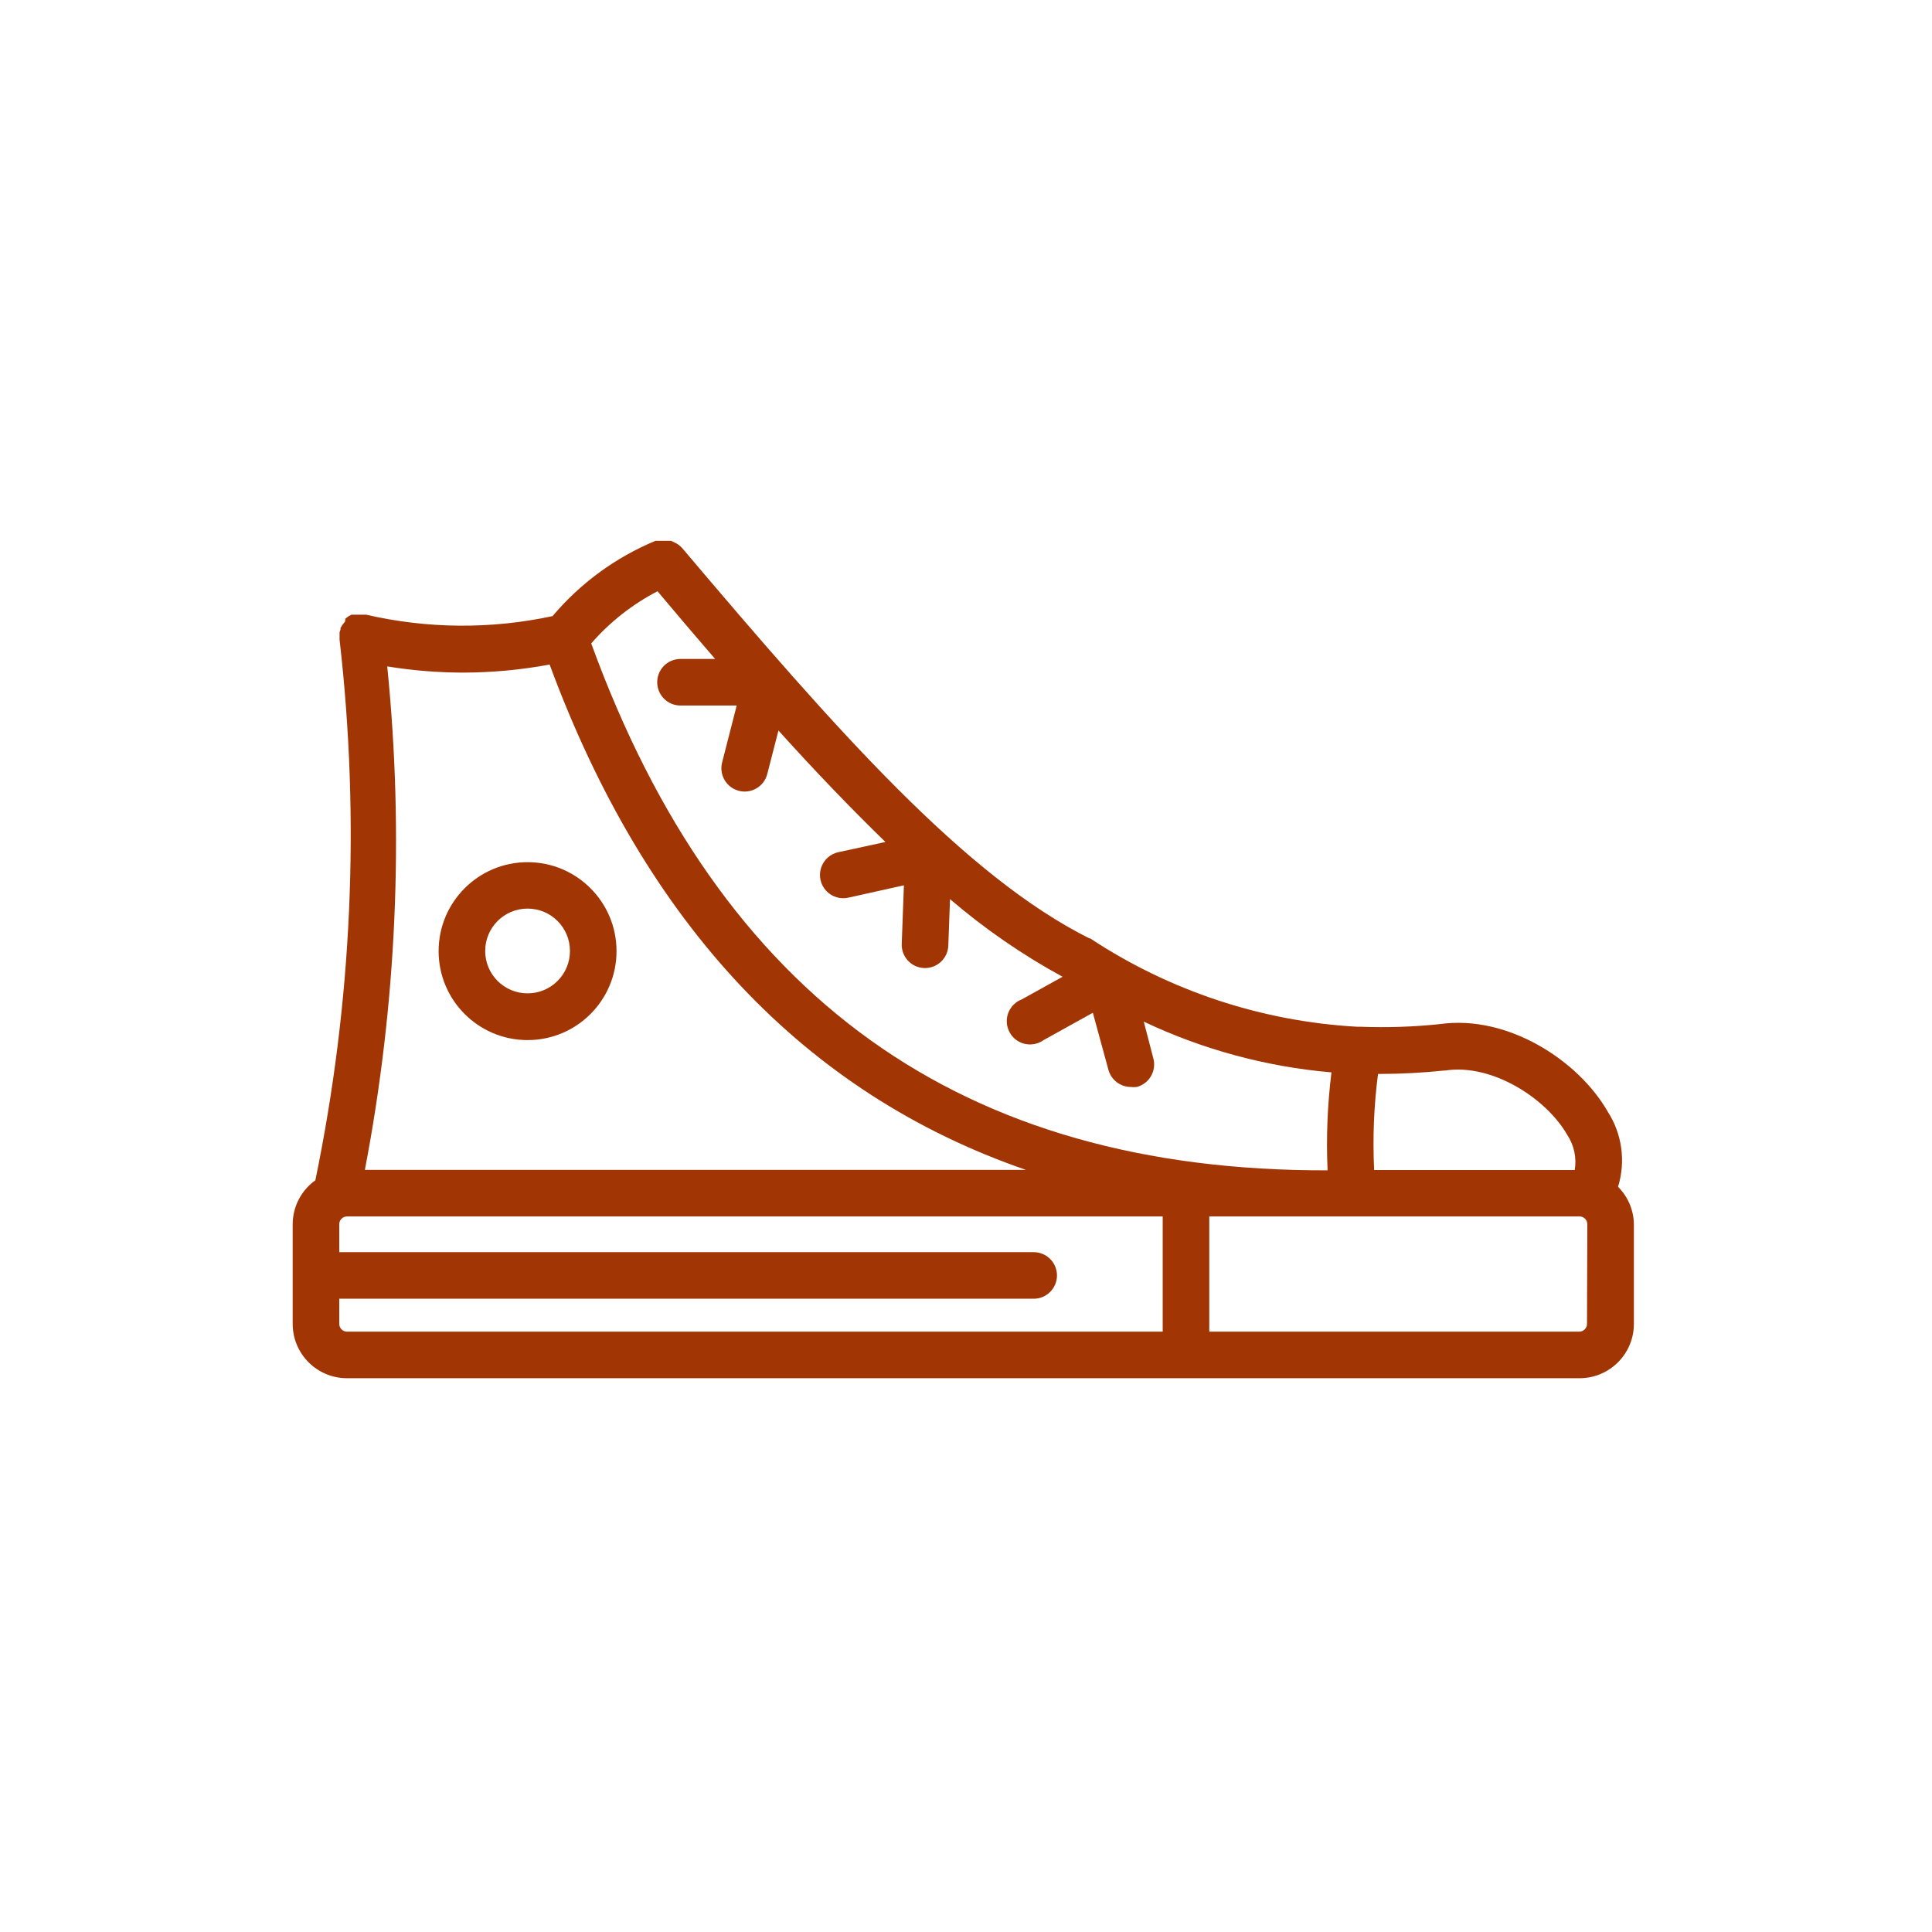 <?xml version="1.0" encoding="UTF-8" standalone="no"?>
<svg width="112px" height="112px" viewBox="0 0 112 112" version="1.1" xmlns="http://www.w3.org/2000/svg" xmlns:xlink="http://www.w3.org/1999/xlink">
    <!-- Generator: Sketch 50.2 (55047) - http://www.bohemiancoding.com/sketch -->
    <title>shoes</title>
    <desc>Created with Sketch.</desc>
    <defs></defs>
    <g id="Symbols" stroke="none" stroke-width="1" fill="none" fill-rule="evenodd">
        <g id="tile-/-request-/-shoes" transform="translate(-24, -24)">
            <g id="shoes" transform="translate(24, 24)">
                <rect id="Rectangle-5" fill="#FFFFFF" x="0" y="0" width="112" height="112"></rect>
                <g id="noun_gumshoes_646410" transform="translate(16, 31)"></g>
                <path d="M93.197,64.435 C91.514,61.492 87.419,58.81 83.468,59.368 C81.941,59.529 80.404,59.58 78.869,59.521 L78.671,59.521 C73.152,59.213 67.813,57.446 63.2,54.4 L63.155,54.4 C55.955,50.8 48.512,42.367 39.548,31.774 L39.44,31.666 L39.35,31.594 L39.233,31.513 L39.125,31.459 L38.9,31.351 L38.783,31.351 L38.648,31.351 L38.522,31.351 L38.252,31.351 L38.135,31.351 L37.991,31.351 L38,31.351 C35.691,32.309 33.645,33.806 32.033,35.716 C28.471,36.483 24.783,36.455 21.233,35.635 L21.17,35.635 L21.008,35.635 L20.747,35.635 L20.621,35.635 L20.477,35.635 L20.378,35.635 L20.234,35.707 L20.153,35.761 L20.027,35.86 L20,36.04 L19.901,36.157 L19.838,36.247 L19.739,36.4 L19.739,36.499 C19.718,36.549 19.7,36.6 19.685,36.652 C19.685,36.652 19.685,36.697 19.685,36.724 C19.682,36.772 19.682,36.82 19.685,36.868 C19.683,36.913 19.683,36.958 19.685,37.003 C19.685,37.003 19.685,37.057 19.685,37.084 C20.886,47.538 20.412,58.117 18.281,68.422 C17.459,69.01 16.97,69.958 16.967,70.969 L16.967,76.747 C16.967,78.487 18.377,79.897 20.117,79.897 L91.568,79.897 C93.308,79.897 94.718,78.487 94.718,76.747 L94.718,70.969 C94.706,70.154 94.377,69.376 93.8,68.8 C94.254,67.327 94.034,65.729 93.197,64.435 Z M79.886,62.257 L79.994,62.257 C81.242,62.256 82.488,62.19 83.729,62.059 L83.792,62.059 C86.492,61.645 89.633,63.661 90.857,65.794 C91.253,66.393 91.407,67.12 91.289,67.828 L79.661,67.828 C79.57,65.968 79.645,64.104 79.886,62.257 Z M38.117,34.276 C39.239,35.614 40.352,36.922 41.456,38.2 L39.449,38.2 C38.703,38.2 38.099,38.804 38.099,39.55 C38.099,40.296 38.703,40.9 39.449,40.9 L42.707,40.9 L41.861,44.203 C41.677,44.926 42.114,45.662 42.837,45.846 C43.561,46.029 44.296,45.592 44.48,44.869 L45.128,42.349 C47.252,44.707 49.313,46.849 51.329,48.811 L48.629,49.396 C48.148,49.489 47.754,49.835 47.602,50.301 C47.449,50.767 47.561,51.279 47.894,51.639 C48.227,51.999 48.729,52.149 49.205,52.033 L52.4,51.322 L52.274,54.724 C52.249,55.466 52.828,56.09 53.57,56.119 L53.624,56.119 C54.349,56.12 54.945,55.547 54.974,54.823 L55.073,52.123 C57.084,53.848 59.271,55.356 61.598,56.623 L59.231,57.937 C58.742,58.124 58.405,58.577 58.367,59.1 C58.329,59.622 58.596,60.12 59.053,60.376 C59.51,60.632 60.074,60.6 60.5,60.295 L63.353,58.711 L64.253,62.005 C64.408,62.598 64.944,63.013 65.558,63.013 C65.672,63.027 65.786,63.027 65.9,63.013 C66.62,62.824 67.051,62.087 66.863,61.366 L66.305,59.224 C69.728,60.846 73.413,61.842 77.186,62.167 C76.952,64.05 76.877,65.95 76.961,67.846 C55.73,67.9 41.753,57.847 34.274,37.3 C35.353,36.059 36.657,35.033 38.117,34.276 Z M22.448,38.632 C23.9,38.869 25.369,38.99 26.84,38.992 C28.525,38.99 30.206,38.833 31.862,38.524 C37.433,53.608 46.676,63.4 59.474,67.819 L21.152,67.819 C22.994,58.204 23.431,48.372 22.448,38.632 Z M67.403,77.197 L20.117,77.197 C19.868,77.197 19.667,76.996 19.667,76.747 L19.667,75.289 L59.924,75.289 C60.67,75.289 61.274,74.685 61.274,73.939 C61.274,73.193 60.67,72.589 59.924,72.589 L19.667,72.589 L19.667,70.969 C19.667,70.72 19.868,70.519 20.117,70.519 L67.403,70.519 L67.403,77.197 Z M92,76.747 C92,76.996 91.799,77.197 91.55,77.197 L70.103,77.197 L70.103,70.519 L91.568,70.519 C91.817,70.519 92.018,70.72 92.018,70.969 L92,76.747 Z" id="Shape" fill="#A13604" fill-rule="nonzero"></path>
                <path d="M30.584,49.981 C27.736,49.981 25.427,52.29 25.427,55.138 C25.427,57.986 27.736,60.295 30.584,60.295 C33.432,60.295 35.741,57.986 35.741,55.138 C35.741,52.29 33.432,49.981 30.584,49.981 Z M30.584,57.586 C29.227,57.586 28.127,56.486 28.127,55.129 C28.127,53.772 29.227,52.672 30.584,52.672 C31.941,52.672 33.041,53.772 33.041,55.129 C33.041,56.486 31.941,57.586 30.584,57.586 Z" id="Shape" fill="#A13604" fill-rule="nonzero"></path>
            </g>
        </g>
    </g>
</svg>